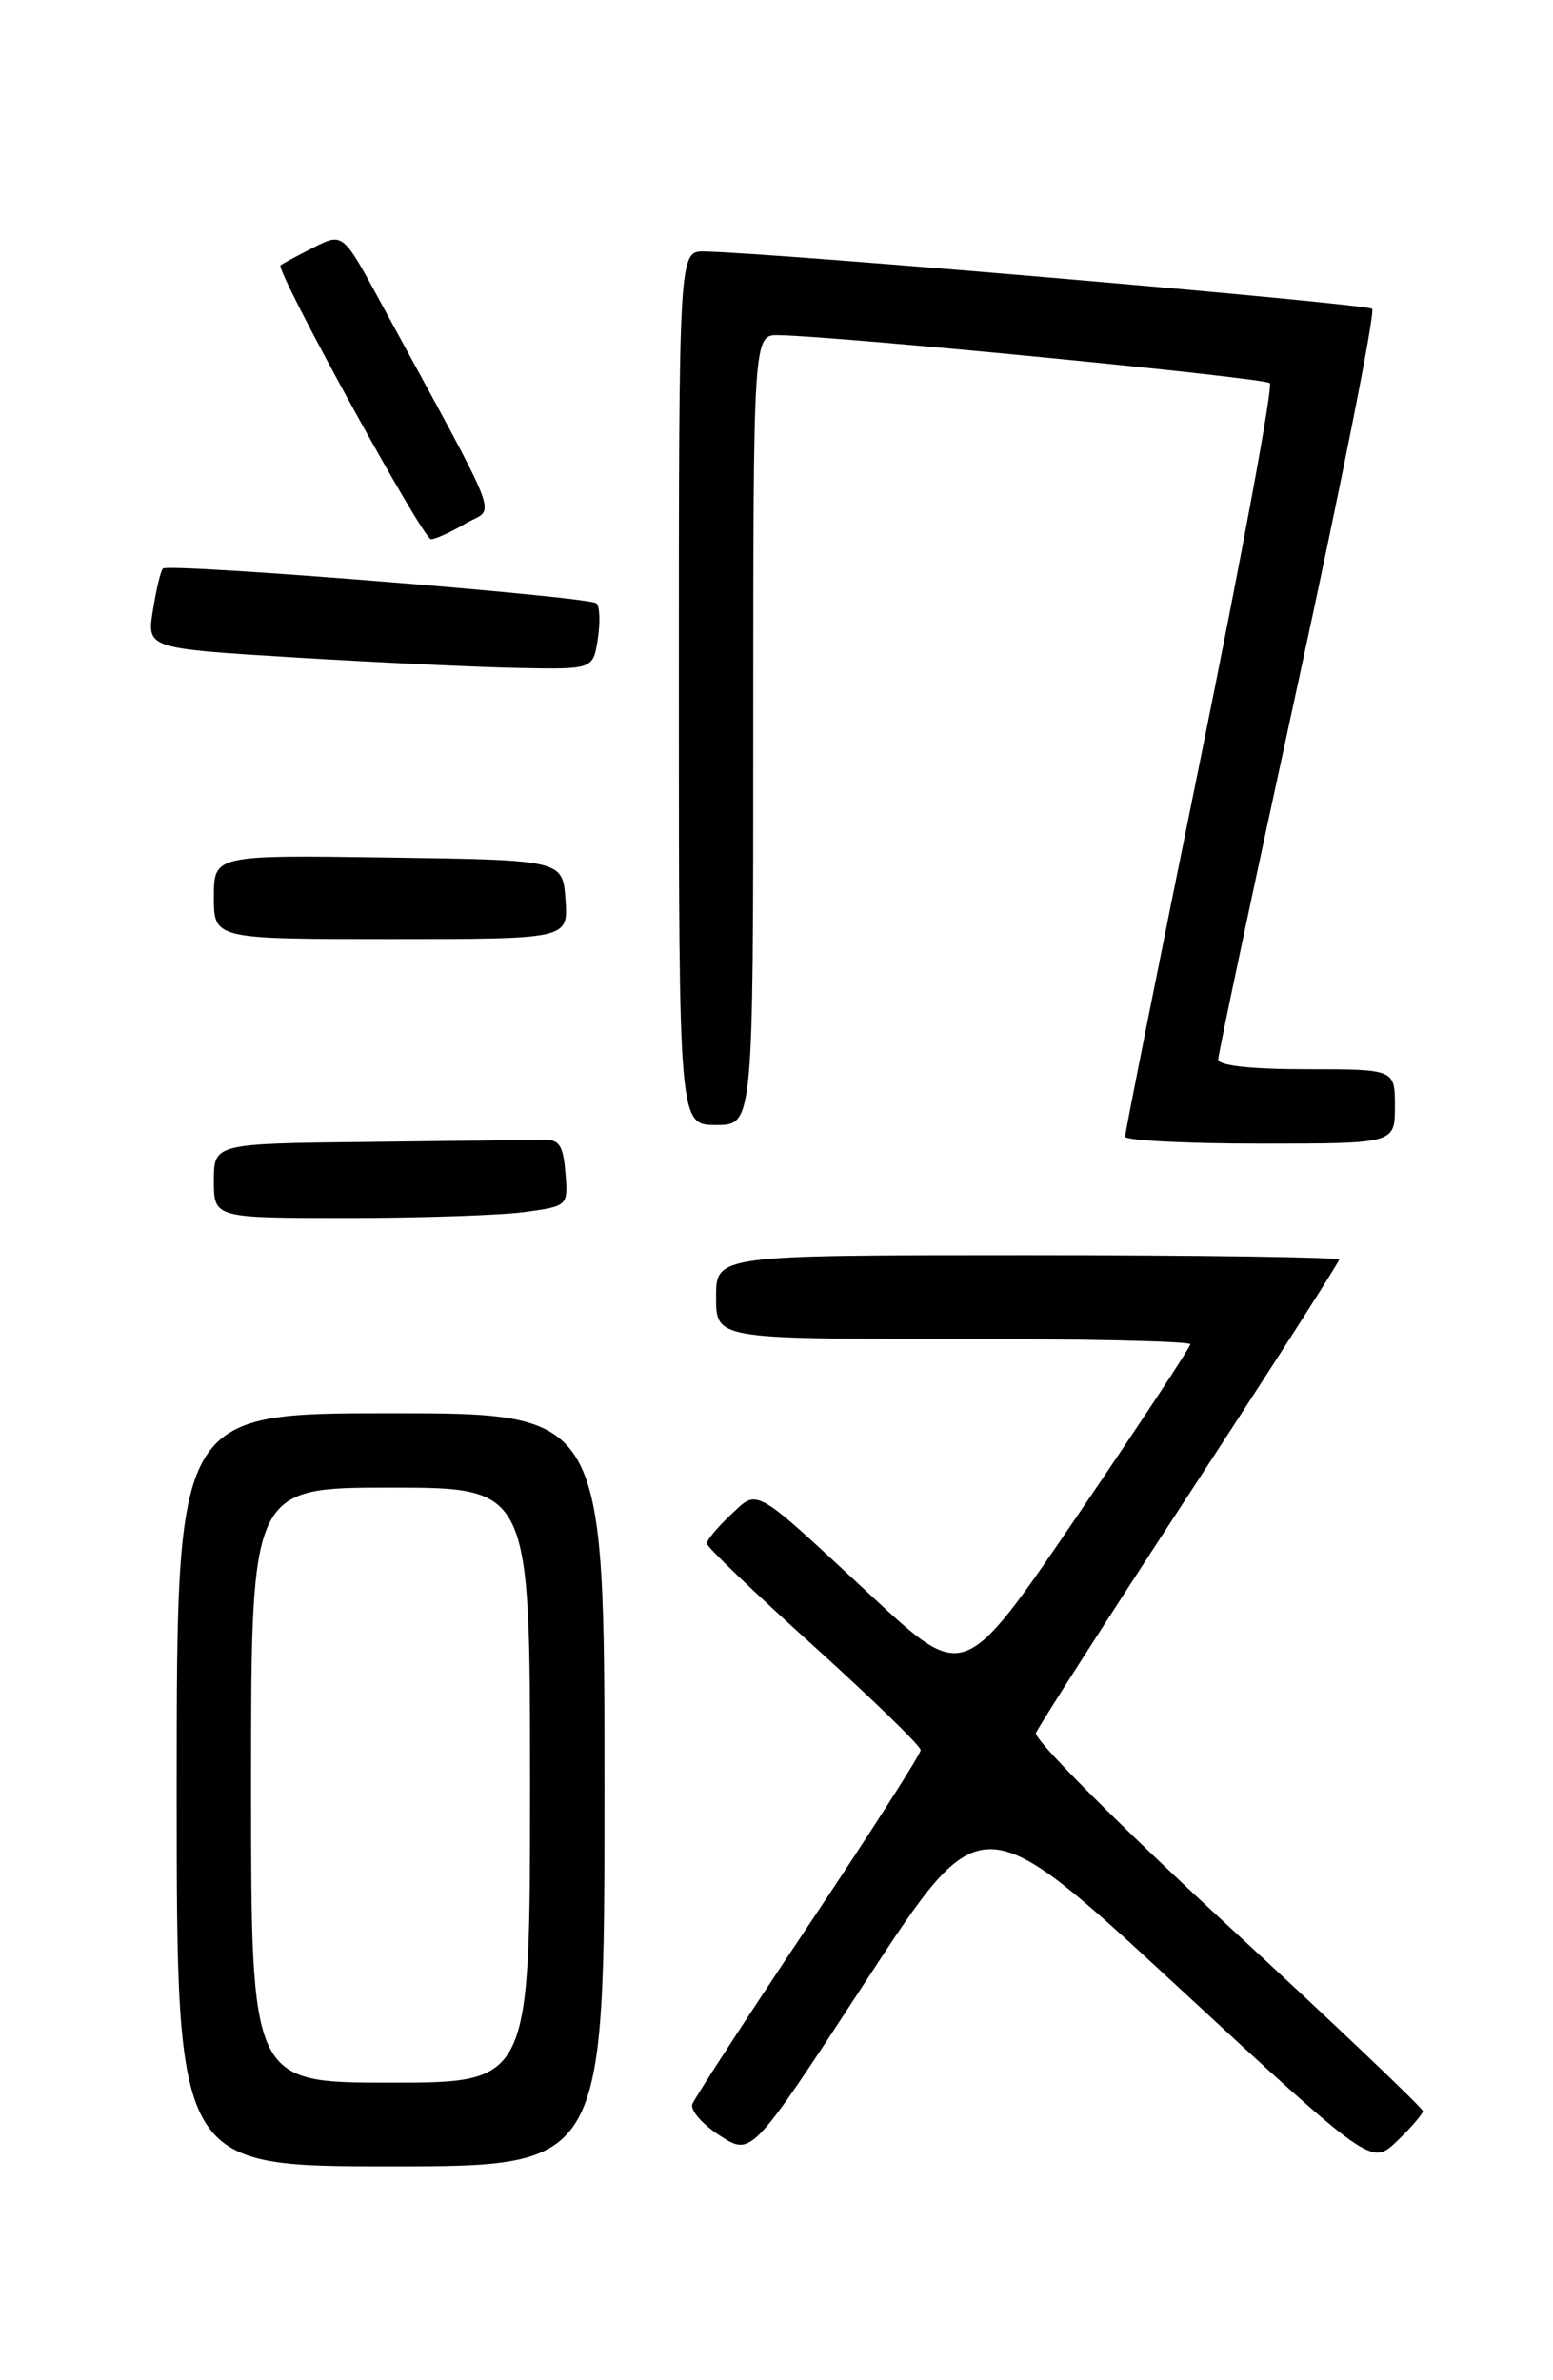 <?xml version="1.0" encoding="UTF-8" standalone="no"?>
<!DOCTYPE svg PUBLIC "-//W3C//DTD SVG 1.1//EN" "http://www.w3.org/Graphics/SVG/1.1/DTD/svg11.dtd" >
<svg xmlns="http://www.w3.org/2000/svg" xmlns:xlink="http://www.w3.org/1999/xlink" version="1.1" viewBox="0 0 167 256">
 <g >
 <path fill="currentColor"
d=" M 65.00 192.50 C 65.00 152.00 65.00 152.00 42.00 152.00 C 19.00 152.00 19.00 152.00 19.00 192.50 C 19.00 233.00 19.00 233.00 42.00 233.00 C 65.00 233.00 65.00 233.00 65.00 192.50 Z  M 153.00 227.05 C 153.00 226.74 143.54 217.73 131.97 207.04 C 120.40 196.35 111.15 187.06 111.40 186.39 C 111.66 185.72 119.10 174.10 127.94 160.57 C 136.77 147.04 144.00 135.75 144.00 135.48 C 144.00 135.22 128.93 135.00 110.50 135.00 C 77.00 135.00 77.00 135.00 77.00 139.50 C 77.00 144.00 77.00 144.00 102.50 144.00 C 116.53 144.00 128.00 144.26 128.00 144.58 C 128.00 144.89 122.53 153.20 115.84 163.04 C 103.68 180.92 103.68 180.92 93.77 171.71 C 80.81 159.66 81.59 160.10 78.54 162.96 C 77.15 164.27 76.00 165.64 76.00 166.01 C 76.00 166.37 81.17 171.33 87.50 177.04 C 93.82 182.75 99.00 187.79 99.00 188.23 C 99.00 188.68 93.57 197.16 86.94 207.08 C 80.31 217.01 74.69 225.66 74.45 226.31 C 74.21 226.97 75.54 228.49 77.42 229.70 C 80.83 231.90 80.83 231.90 93.16 213.00 C 105.50 194.10 105.50 194.10 126.48 213.52 C 147.46 232.93 147.46 232.93 150.23 230.28 C 151.75 228.82 153.00 227.37 153.00 227.05 Z  M 56.41 130.36 C 61.09 129.72 61.10 129.70 60.80 126.11 C 60.55 123.10 60.13 122.51 58.25 122.57 C 57.01 122.61 48.58 122.72 39.50 122.82 C 23.00 123.00 23.00 123.00 23.00 127.00 C 23.00 131.00 23.00 131.00 37.36 131.00 C 45.26 131.00 53.83 130.71 56.41 130.36 Z  M 150.00 119.00 C 150.00 115.00 150.00 115.00 140.50 115.00 C 134.51 115.00 131.00 114.61 131.00 113.95 C 131.00 113.37 134.87 95.11 139.60 73.38 C 144.32 51.64 147.90 33.57 147.55 33.22 C 146.99 32.66 83.32 27.19 75.75 27.05 C 73.00 27.00 73.00 27.00 73.00 74.00 C 73.00 121.00 73.00 121.00 77.00 121.00 C 81.00 121.00 81.00 121.00 81.00 78.50 C 81.00 36.00 81.00 36.00 83.75 36.05 C 90.31 36.17 135.96 40.63 136.55 41.21 C 136.90 41.56 133.54 59.77 129.08 81.68 C 124.62 103.58 120.98 121.84 120.99 122.25 C 120.99 122.66 127.53 123.00 135.50 123.00 C 150.00 123.00 150.00 123.00 150.00 119.00 Z  M 60.81 96.75 C 60.50 92.50 60.50 92.50 41.75 92.23 C 23.00 91.96 23.00 91.96 23.00 96.48 C 23.00 101.00 23.00 101.00 42.06 101.00 C 61.11 101.00 61.11 101.00 60.81 96.75 Z  M 64.28 68.75 C 64.56 66.96 64.50 65.23 64.14 64.89 C 63.38 64.17 18.13 60.54 17.52 61.15 C 17.28 61.38 16.80 63.41 16.44 65.66 C 15.79 69.74 15.79 69.74 31.64 70.71 C 40.36 71.24 51.16 71.75 55.64 71.84 C 63.77 72.00 63.77 72.00 64.28 68.75 Z  M 50.06 56.31 C 53.27 54.41 54.34 57.21 40.93 32.51 C 36.87 25.02 36.87 25.02 33.68 26.64 C 31.93 27.53 30.35 28.38 30.17 28.54 C 29.59 29.05 45.48 58.00 46.35 58.00 C 46.81 58.00 48.48 57.24 50.06 56.31 Z  M 27.00 192.00 C 27.00 160.00 27.00 160.00 42.00 160.00 C 57.00 160.00 57.00 160.00 57.00 192.00 C 57.00 224.00 57.00 224.00 42.00 224.00 C 27.00 224.00 27.00 224.00 27.00 192.00 Z "/>
</g>
</svg>
